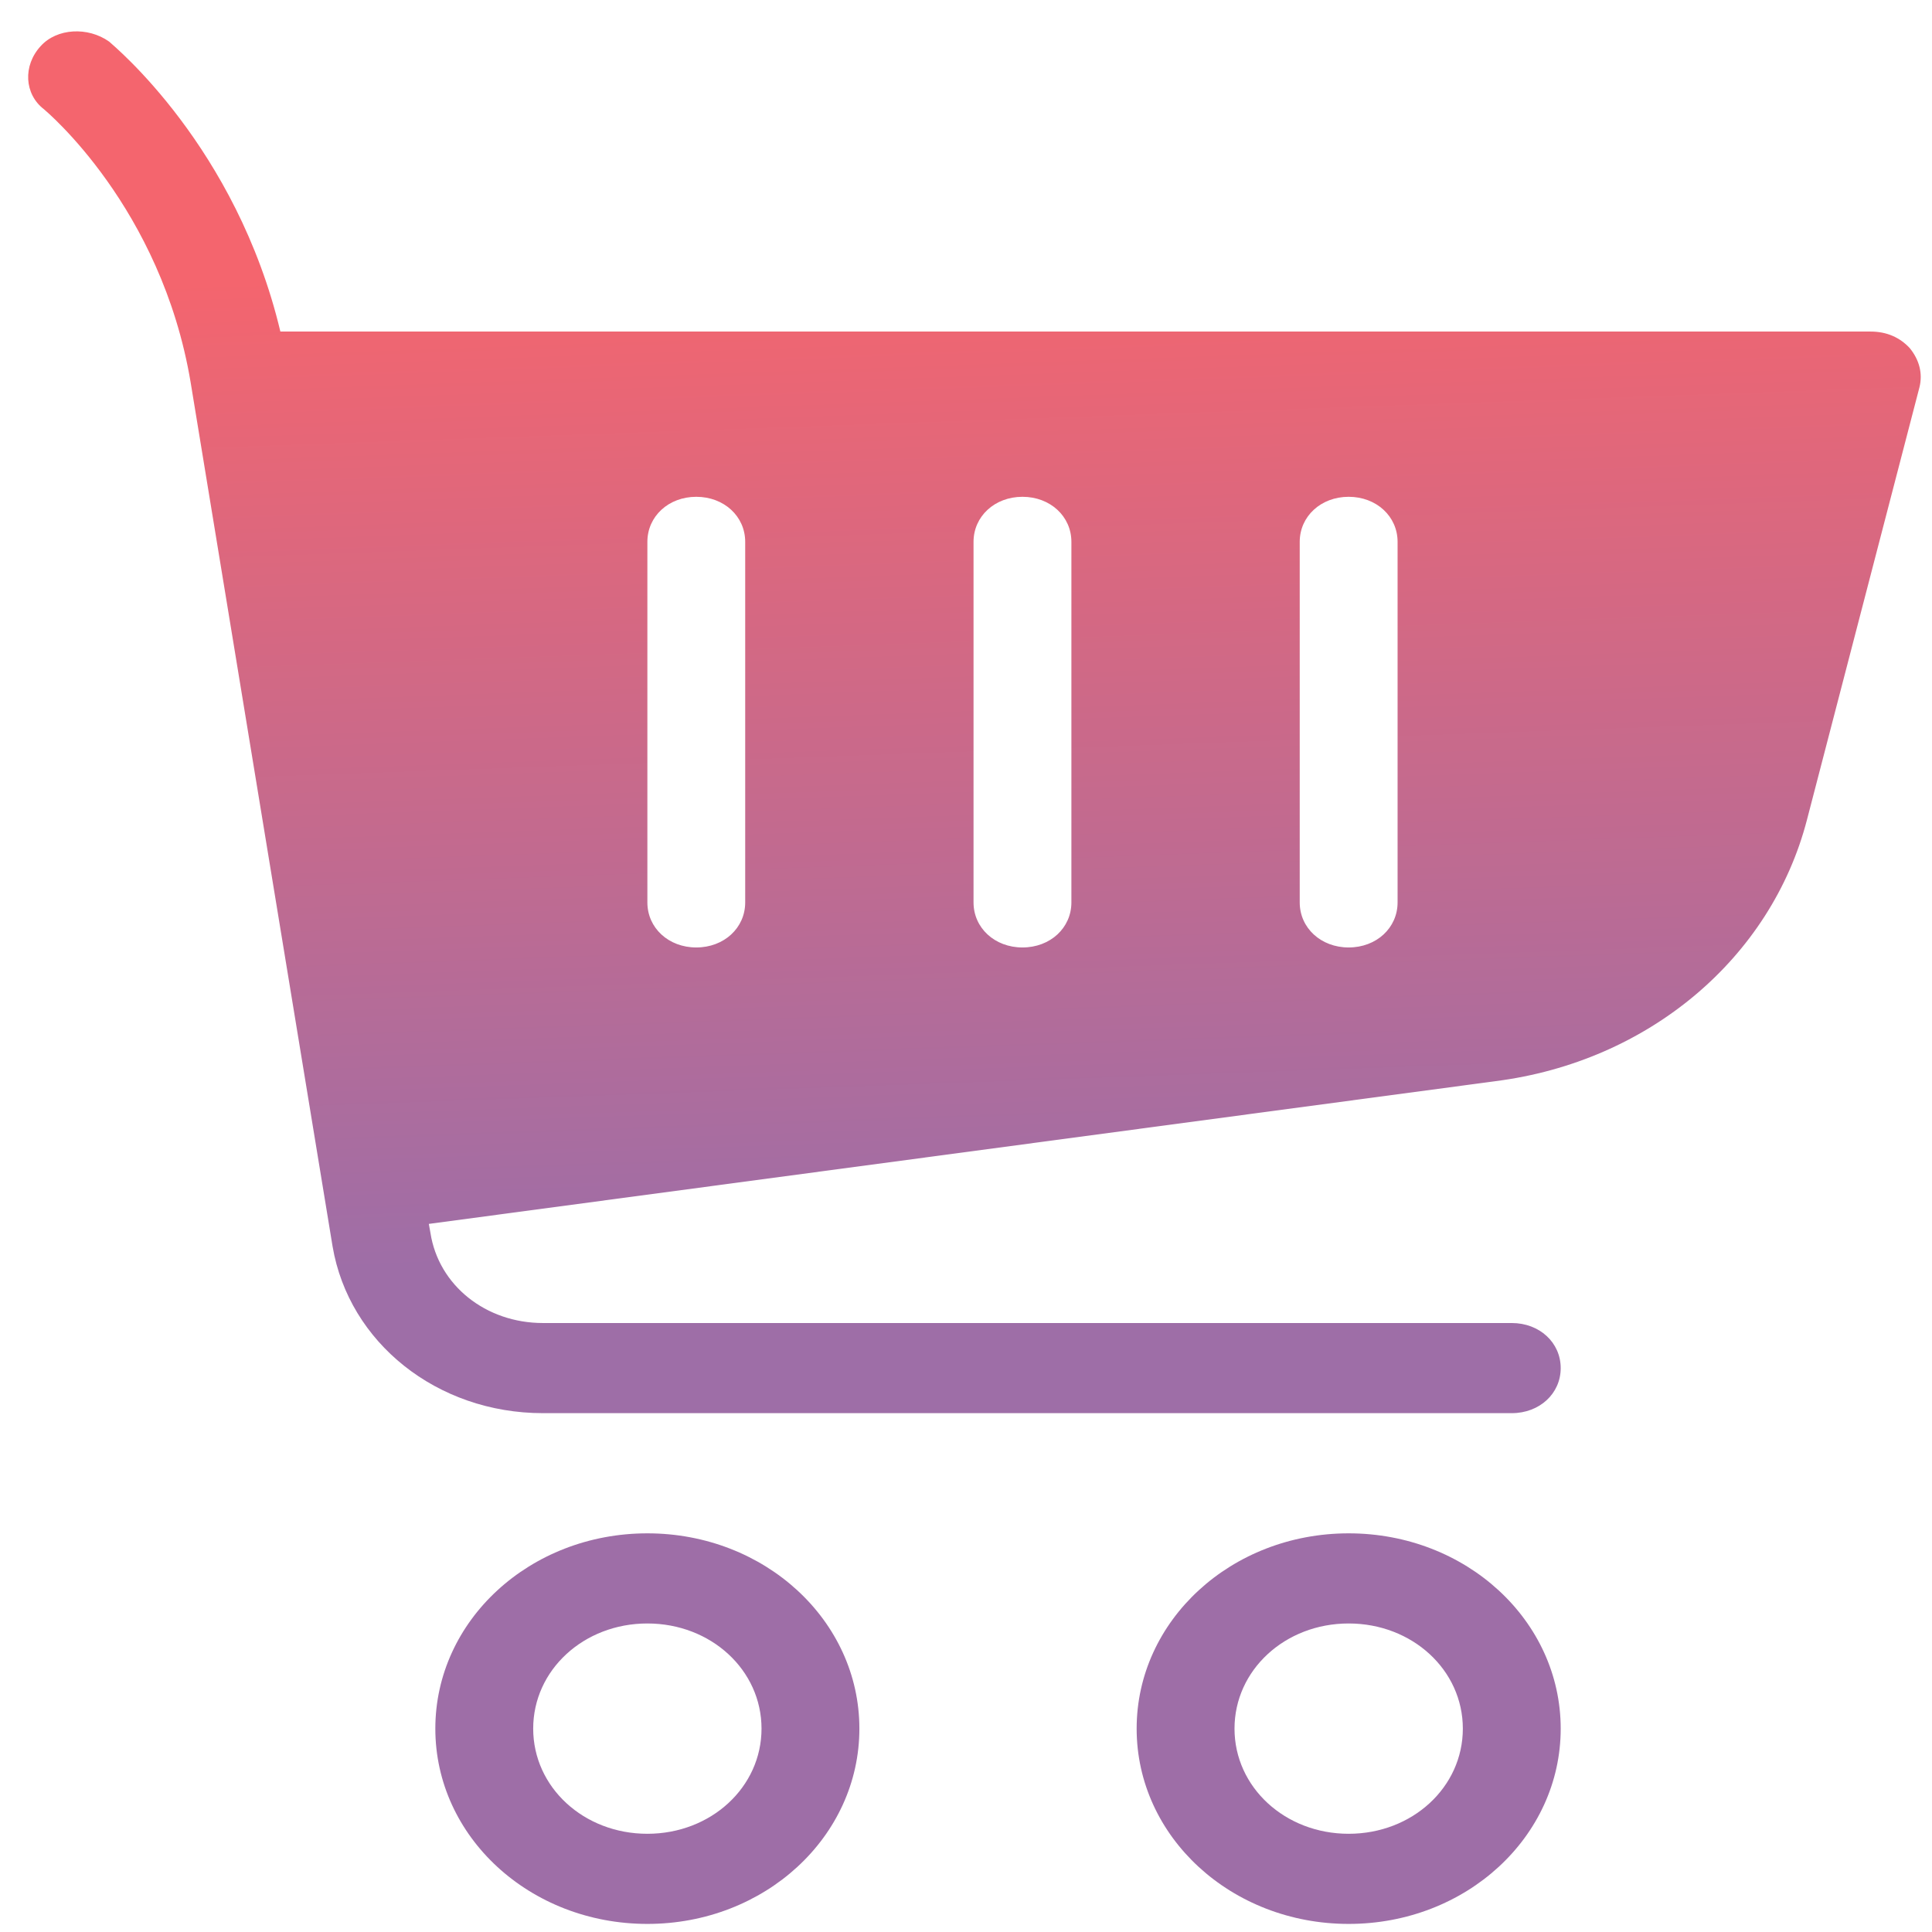 <svg width="38" height="38" viewBox="0 0 49 49" fill="none" xmlns="http://www.w3.org/2000/svg">
<path d="M45.829 20.791L48.683 9.818C48.766 9.475 48.683 9.133 48.435 8.828C48.187 8.561 47.856 8.409 47.442 8.409H7.111C5.995 3.722 2.892 1.17 2.768 1.055C2.23 0.674 1.444 0.712 1.031 1.17C0.576 1.665 0.617 2.389 1.114 2.77C1.155 2.808 4.092 5.246 4.836 9.704L8.435 31.612C8.849 34.05 11.082 35.841 13.771 35.841H38.342C39.045 35.841 39.583 35.346 39.583 34.698C39.583 34.05 39.045 33.555 38.342 33.555H13.771C12.323 33.555 11.124 32.603 10.917 31.269L10.876 31.041L37.928 27.421C41.816 26.926 44.919 24.297 45.829 20.791ZM18.9 22.887C18.9 23.535 18.363 24.03 17.659 24.03C16.956 24.03 16.419 23.535 16.419 22.887V13.743C16.419 13.095 16.956 12.6 17.659 12.6C18.363 12.6 18.9 13.095 18.9 13.743V22.887ZM27.173 22.887C27.173 23.535 26.636 24.03 25.932 24.03C25.229 24.03 24.691 23.535 24.691 22.887V13.743C24.691 13.095 25.229 12.6 25.932 12.6C26.636 12.6 27.173 13.095 27.173 13.743V22.887ZM35.446 22.887C35.446 23.535 34.908 24.03 34.205 24.03C33.502 24.03 32.964 23.535 32.964 22.887V13.743C32.964 13.095 33.502 12.6 34.205 12.6C34.908 12.6 35.446 13.095 35.446 13.743V22.887ZM11.041 43.842C11.041 46.586 13.44 48.795 16.419 48.795C19.397 48.795 21.796 46.586 21.796 43.842C21.796 41.099 19.397 38.889 16.419 38.889C13.44 38.889 11.041 41.099 11.041 43.842ZM19.314 43.842C19.314 45.328 18.032 46.509 16.419 46.509C14.805 46.509 13.523 45.328 13.523 43.842C13.523 42.356 14.805 41.175 16.419 41.175C18.032 41.175 19.314 42.356 19.314 43.842ZM34.205 38.889C31.227 38.889 28.828 41.099 28.828 43.842C28.828 46.586 31.227 48.795 34.205 48.795C37.184 48.795 39.583 46.586 39.583 43.842C39.583 41.099 37.184 38.889 34.205 38.889ZM34.205 46.509C32.592 46.509 31.31 45.328 31.31 43.842C31.31 42.356 32.592 41.175 34.205 41.175C35.819 41.175 37.101 42.356 37.101 43.842C37.101 45.328 35.819 46.509 34.205 46.509Z" fill="url(#paint0_linear_5_3)"/>
<defs>
<linearGradient id="paint0_linear_5_3" x1="9.5" y1="7" x2="11" y2="49" gradientUnits="userSpaceOnUse">
<stop stop-color="#F4656E"/>
<stop offset="0.599" stop-color="#9E6EA7"/>
</linearGradient>
</defs>
</svg>

